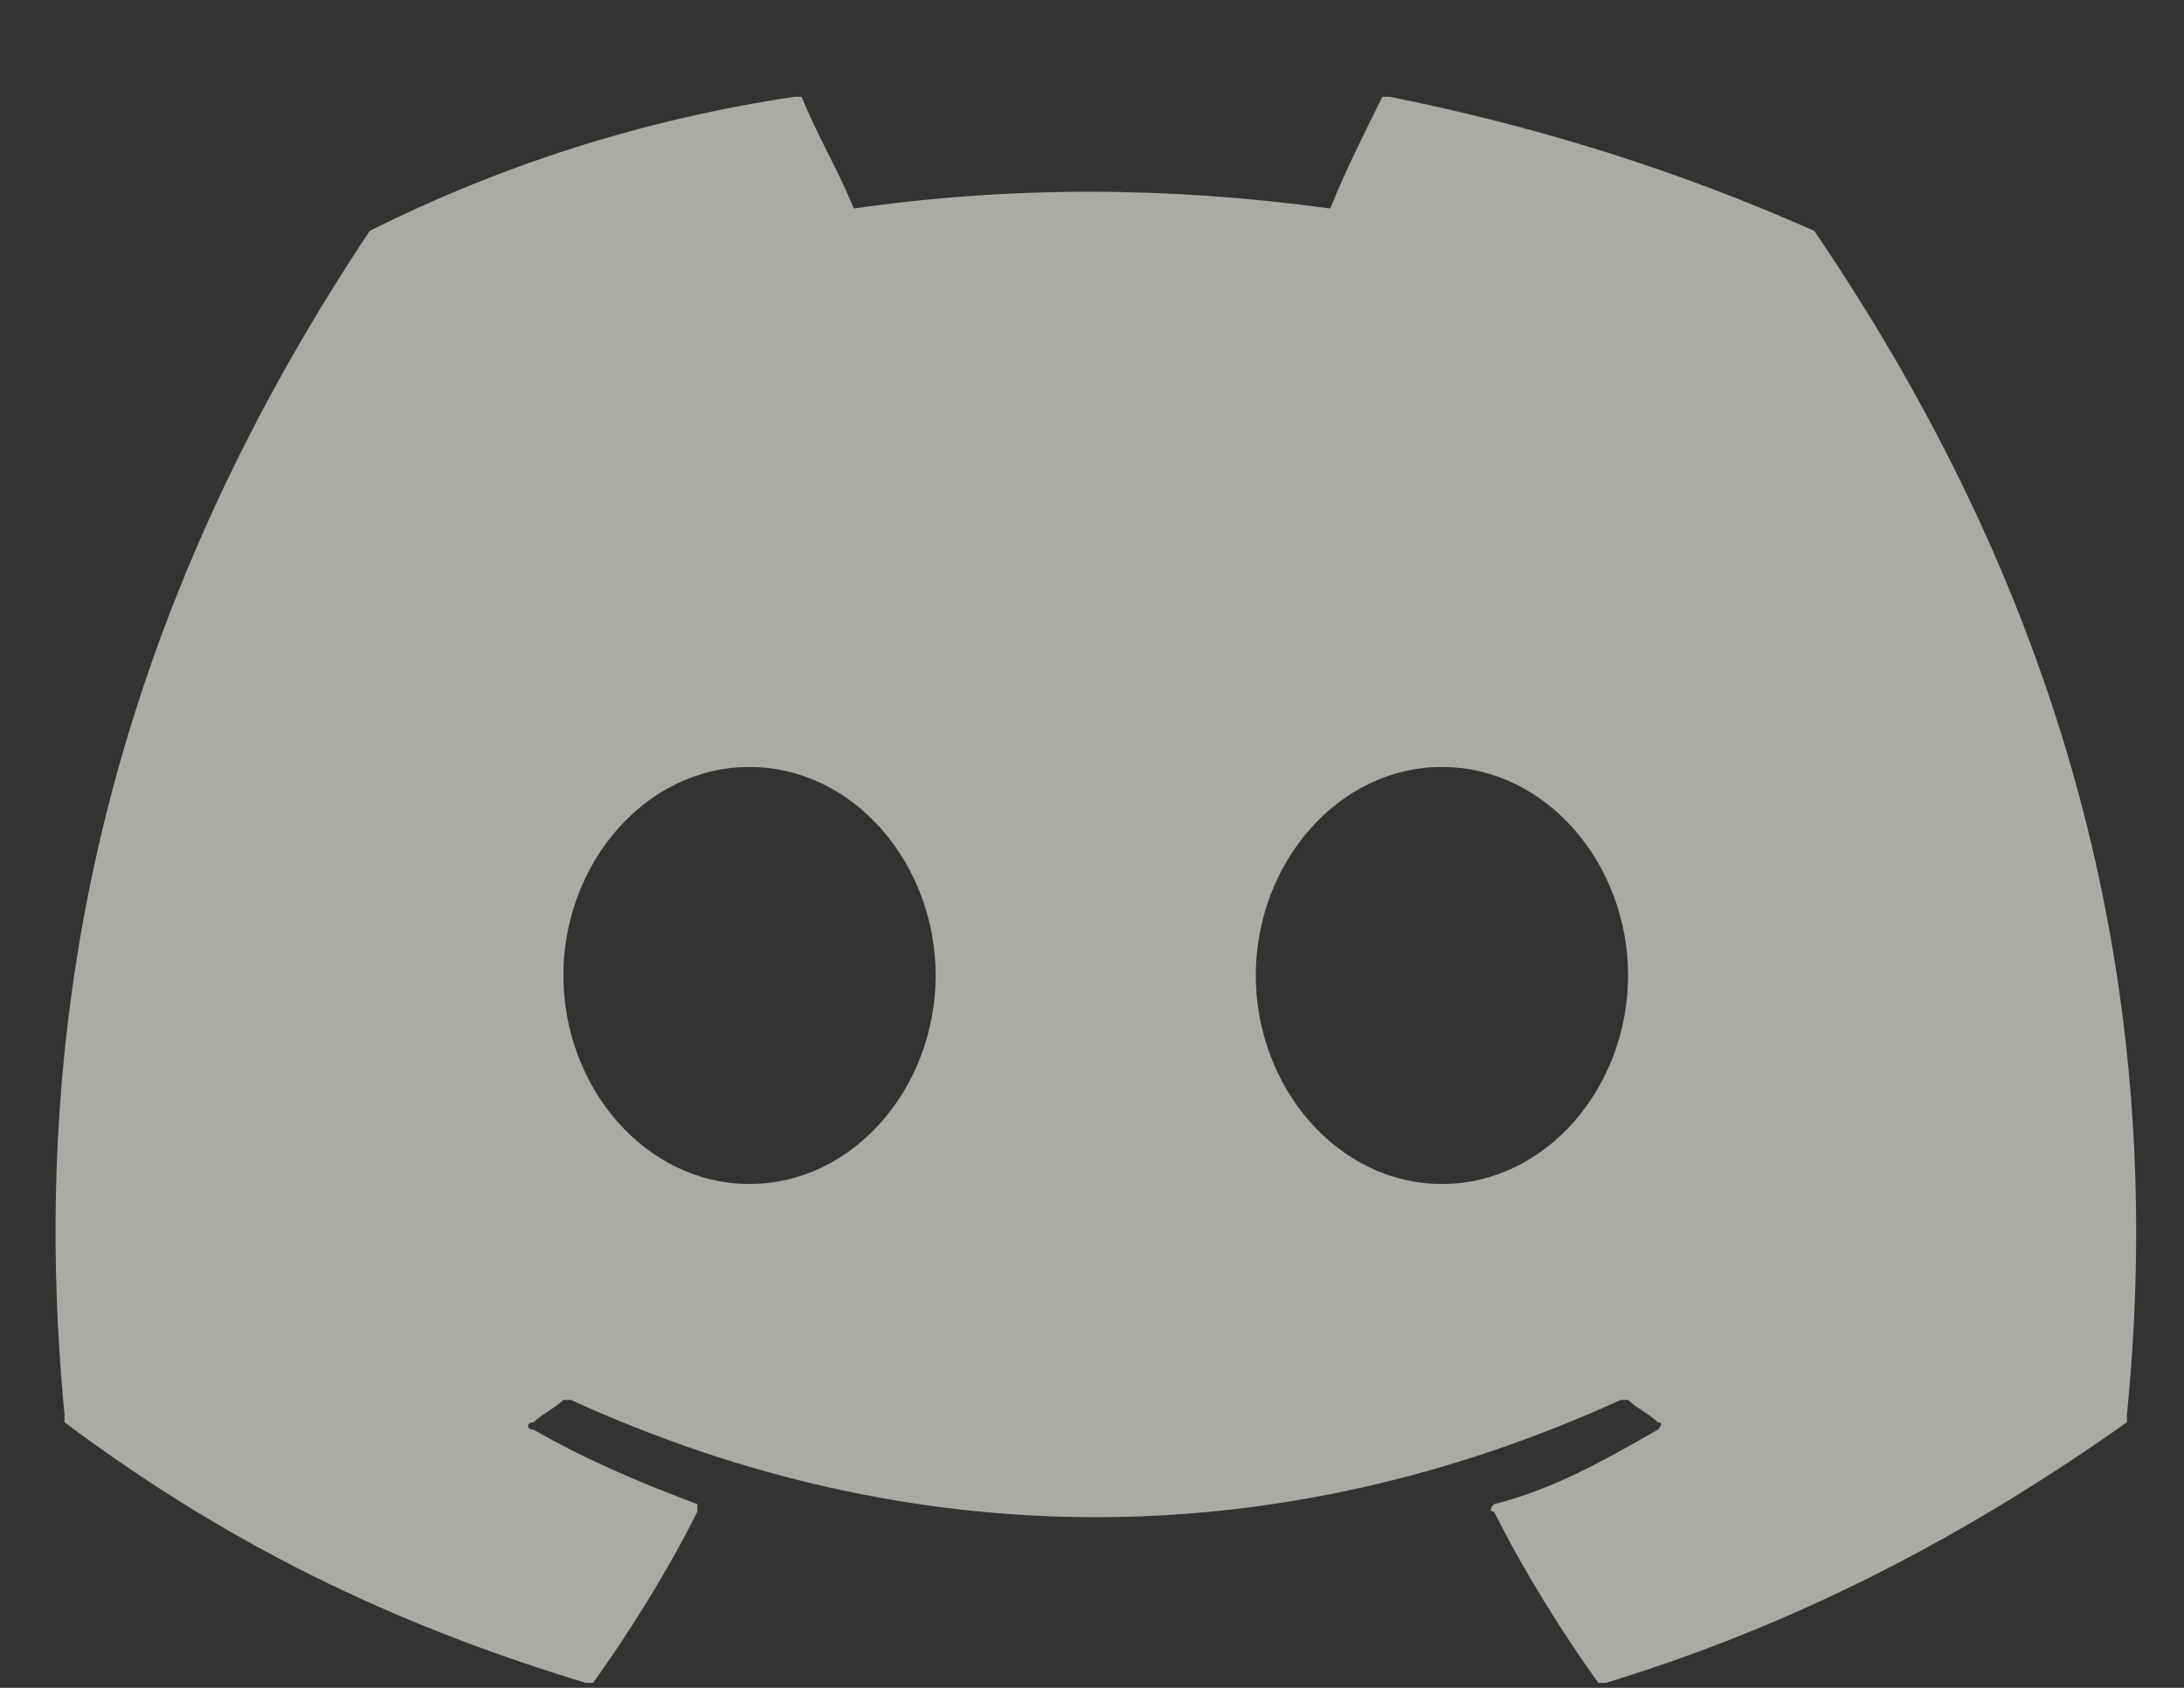 <svg width="22" height="17" viewBox="0 0 22 17" fill="none" xmlns="http://www.w3.org/2000/svg">
<rect x="0" y="0" width="22" height="17" fill="#333333" stroke="none"/>
<path opacity="0.8" d="M18.275 2.325C16.925 1.725 15.5 1.275 14 0.975H13.925C13.775 1.275 13.55 1.725 13.4 2.1C11.75 1.875 10.175 1.875 8.6 2.1C8.45 1.725 8.225 1.35 8.075 0.975H8C6.5 1.2 5.075 1.65 3.725 2.325C1.025 6.375 0.275 10.35 0.65 14.25V14.325C2.45 15.675 4.175 16.425 5.9 16.95H5.975C6.35 16.425 6.725 15.825 7.025 15.225V15.15C6.425 14.925 5.9 14.7 5.375 14.4C5.3 14.4 5.3 14.325 5.375 14.325C5.45 14.25 5.6 14.175 5.675 14.1H5.75C9.2 15.675 12.875 15.675 16.325 14.1H16.4C16.475 14.175 16.625 14.25 16.7 14.325C16.775 14.325 16.7 14.4 16.7 14.4C16.175 14.7 15.65 15 15.05 15.15C15.05 15.15 14.975 15.225 15.05 15.225C15.35 15.825 15.725 16.425 16.1 16.95H16.175C17.9 16.425 19.625 15.6 21.425 14.325V14.25C21.875 9.75 20.675 5.85 18.275 2.325ZM7.55 11.925C6.5 11.925 5.675 10.95 5.675 9.825C5.675 8.7 6.5 7.725 7.55 7.725C8.6 7.725 9.425 8.7 9.425 9.825C9.425 10.95 8.6 11.925 7.55 11.925ZM14.525 11.925C13.475 11.925 12.65 10.95 12.65 9.825C12.65 8.7 13.475 7.725 14.525 7.725C15.575 7.725 16.4 8.7 16.4 9.825C16.4 10.95 15.575 11.925 14.525 11.925Z" fill="#EFEFE5" fill-opacity="0.8"/>
</svg>
